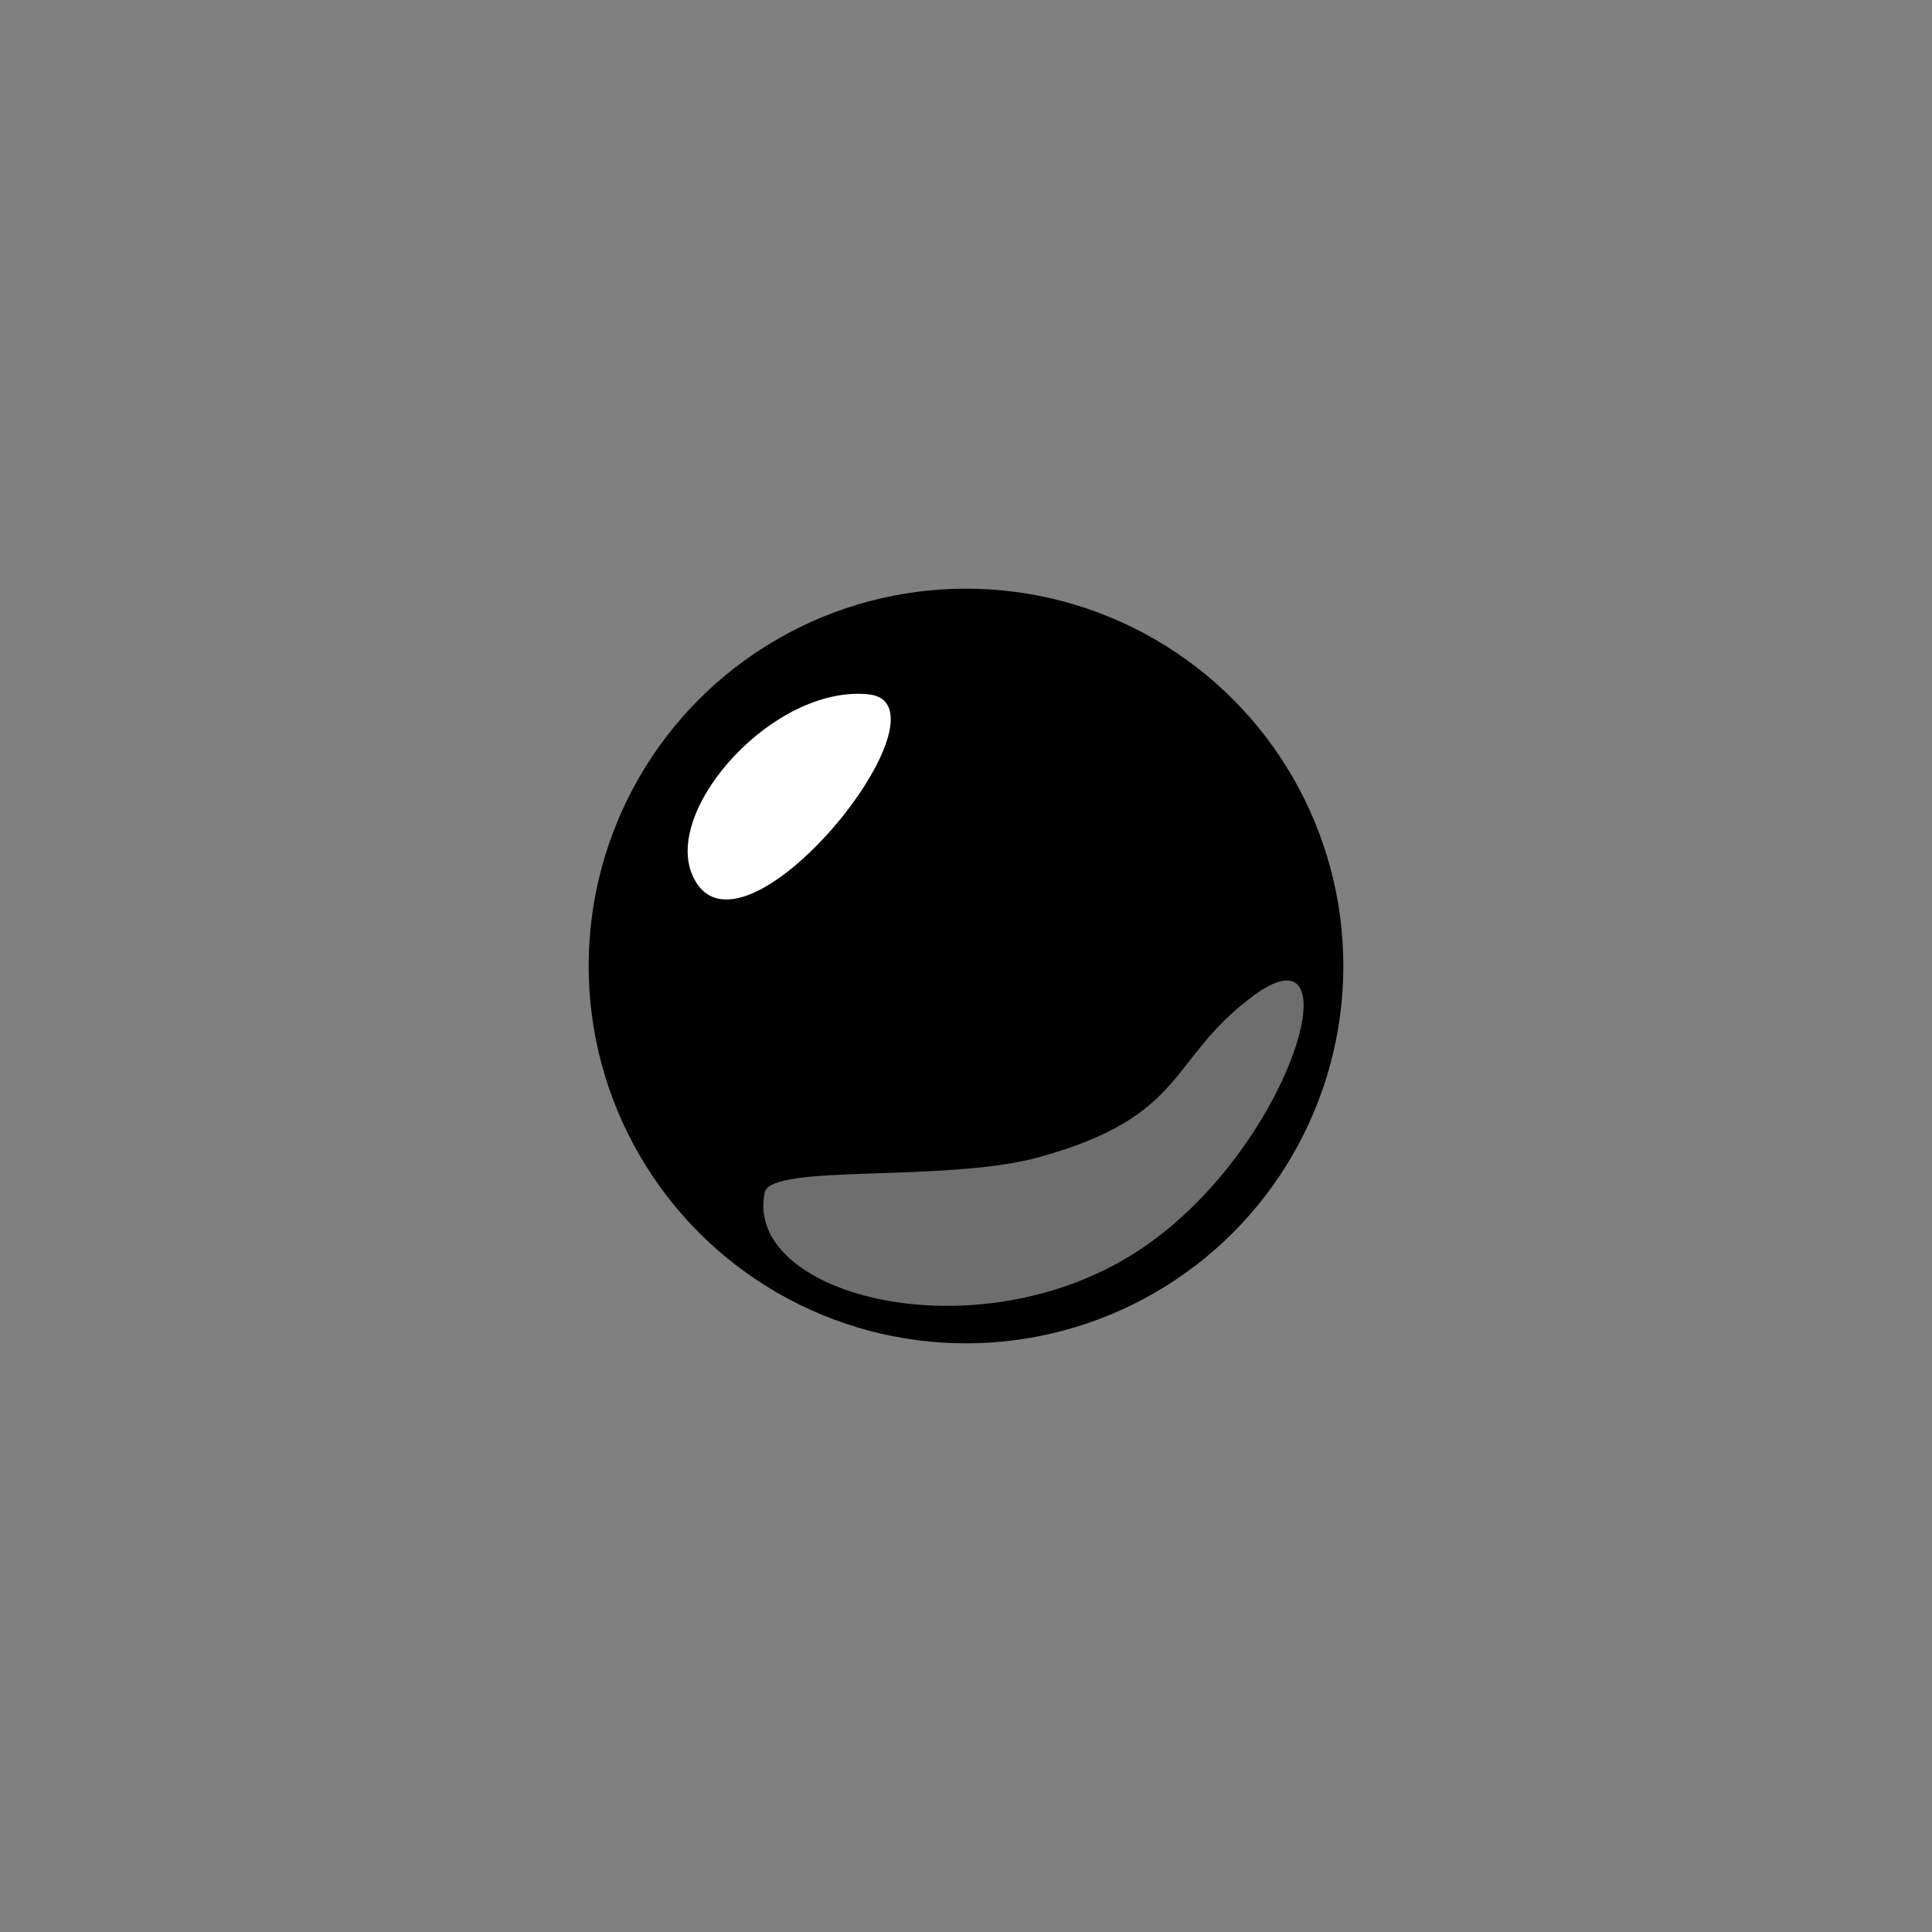<?xml version="1.0" encoding="UTF-8" standalone="no"?>
<!-- Generator: Adobe Illustrator 15.0.2, SVG Export Plug-In . SVG Version: 6.00 Build 0)  -->

<svg
   xmlns:dc="http://purl.org/dc/elements/1.1/"
   xmlns:cc="http://creativecommons.org/ns#"
   xmlns:rdf="http://www.w3.org/1999/02/22-rdf-syntax-ns#"
   xmlns:svg="http://www.w3.org/2000/svg"
   xmlns="http://www.w3.org/2000/svg"
   xmlns:sodipodi="http://sodipodi.sourceforge.net/DTD/sodipodi-0.dtd"
   xmlns:inkscape="http://www.inkscape.org/namespaces/inkscape"
   version="1.1"
   id="レイヤー_1"
   x="0px"
   y="0px"
   width="64px"
   height="64px"
   viewBox="0 0 64 64"
   enable-background="new 0 0 64 64"
   xml:space="preserve"
   inkscape:version="0.48.5 r10040"
   sodipodi:docname="black_circle.svg"><rect x="0" y="0" width="64" height="64" fill="#808080" stroke="none"/><defs
     id="defs13" /><sodipodi:namedview
     pagecolor="#ffffff"
     bordercolor="#666666"
     borderopacity="1"
     objecttolerance="10"
     gridtolerance="10"
     guidetolerance="10"
     inkscape:pageopacity="0"
     inkscape:pageshadow="2"
     inkscape:window-width="640"
     inkscape:window-height="480"
     id="namedview11" /><g
     id="g3"><circle
       cx="32"
       cy="32"
       r="12.5"
       id="circle5" /><path
       opacity="0.43"
       fill="#FFFFFF"
       d="M25.333,39.499c-0.706,3.336,6.669,5.336,12,2.167S45.052,30.355,41.5,33   c-2.82,2.1-2.155,3.971-7.082,5.333C31.335,39.186,25.537,38.537,25.333,39.499z"
       id="path7" /><path
       fill="#FFFFFF"
       d="M22.922,28.956c-0.91-2.189,2.697-6.249,5.826-5.958C31.876,23.288,24.433,32.589,22.922,28.956z"
       id="path9" /></g></svg>